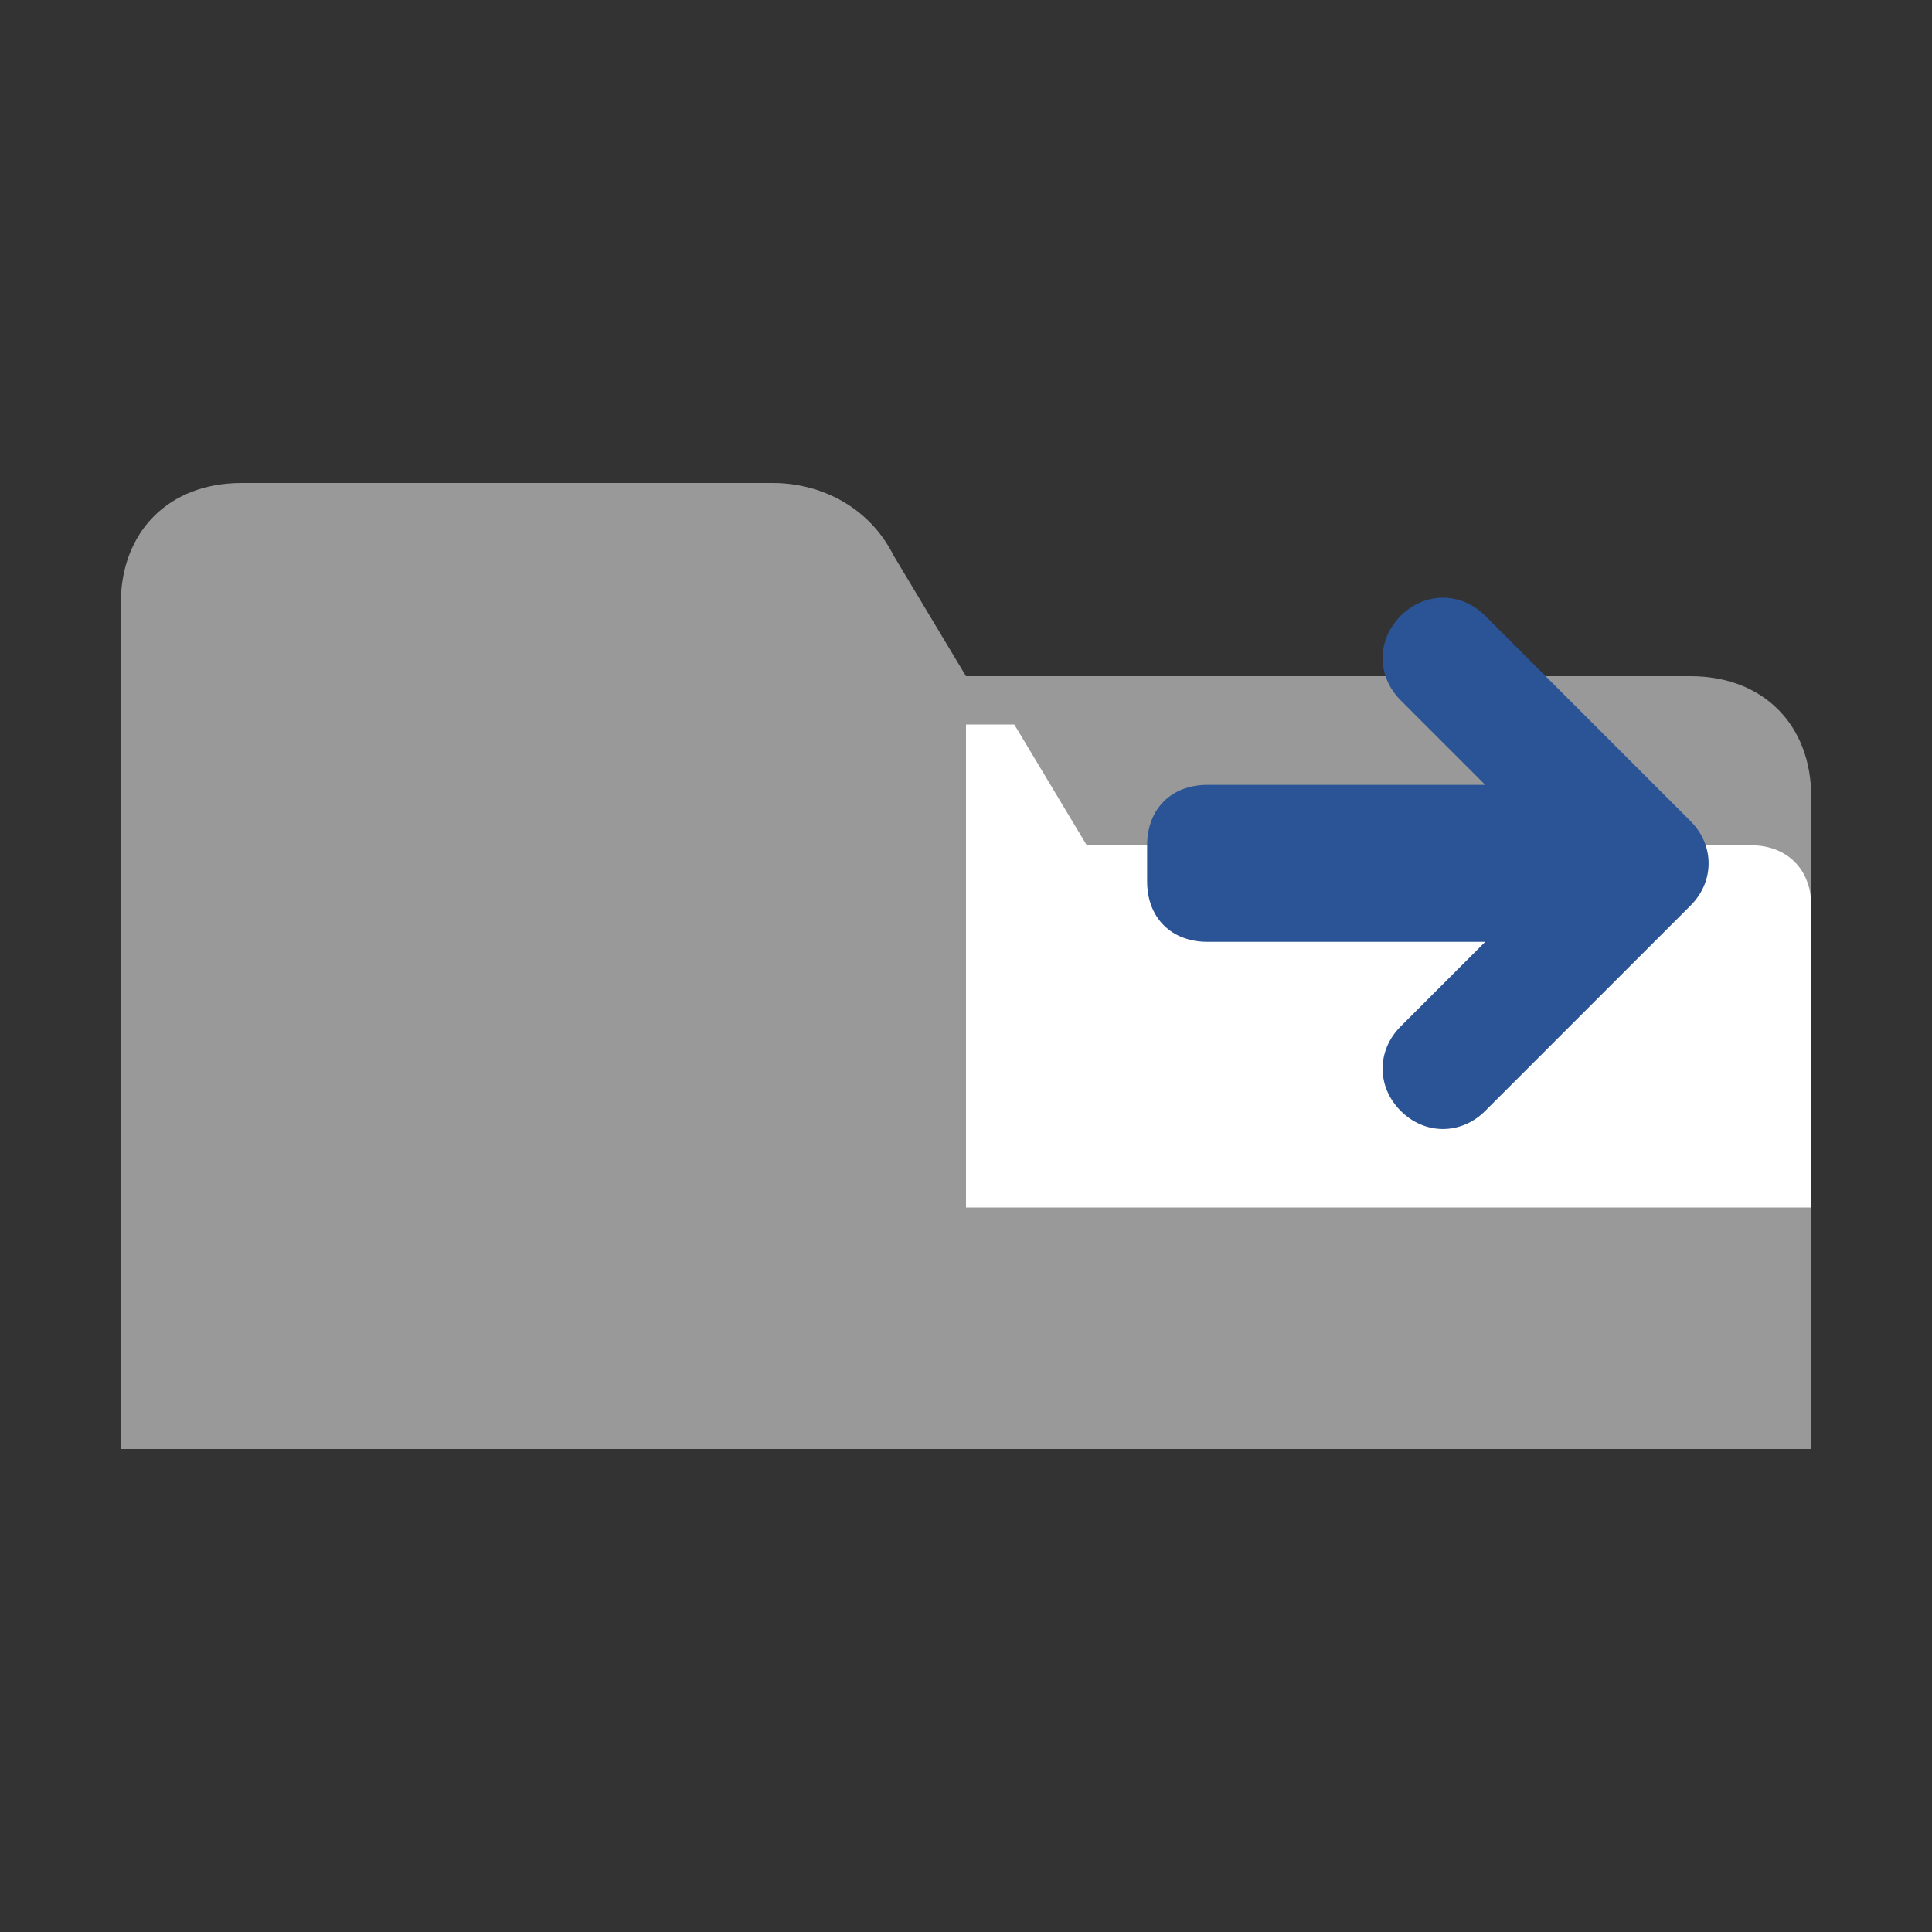 <?xml version="1.0" encoding="utf-8"?>
<!DOCTYPE svg PUBLIC "-//W3C//DTD SVG 1.1//EN" "http://www.w3.org/Graphics/SVG/1.1/DTD/svg11.dtd">
<svg version="1.1" id="TabsNext" xmlns="http://www.w3.org/2000/svg" xmlns:xlink="http://www.w3.org/1999/xlink" x="0px" y="0px"
     width="16px" height="16px" viewBox="0 0 16 16" xml:space="preserve">
  <rect x="0" y="0" width="16" height="16" fill="#333333" stroke="none"/>
  <path fill="#999999" d="M2 4h4.4c0.4 0 0.8 0.2 1 0.6l0.6 1H14c0.6 0 1 0.4 1 1V12H1V5c0-0.6 0.4-1 1-1z"/>
  <rect x="1" y="11" width="14" height="1" fill="#999999"/>
  <path fill="#FFFFFF" d="M8 10h7V7.5c0-0.3-0.2-0.5-0.5-0.5H9l-0.6-1H8V10z"/>
  <path fill="#2A5496" d="M9.5 7c0-0.3 0.2-0.5 0.5-0.5h2.3l-0.7-0.7c-0.2-0.2-0.2-0.5 0-0.7s0.5-0.2 0.7 0l1.7 1.7c0.2 0.2 0.2 0.5 0 0.7l-1.7 1.7c-0.2 0.2-0.5 0.2-0.7 0s-0.2-0.5 0-0.7l0.7-0.7H10c-0.3 0-0.5-0.2-0.5-0.5V7z"/>
</svg>
